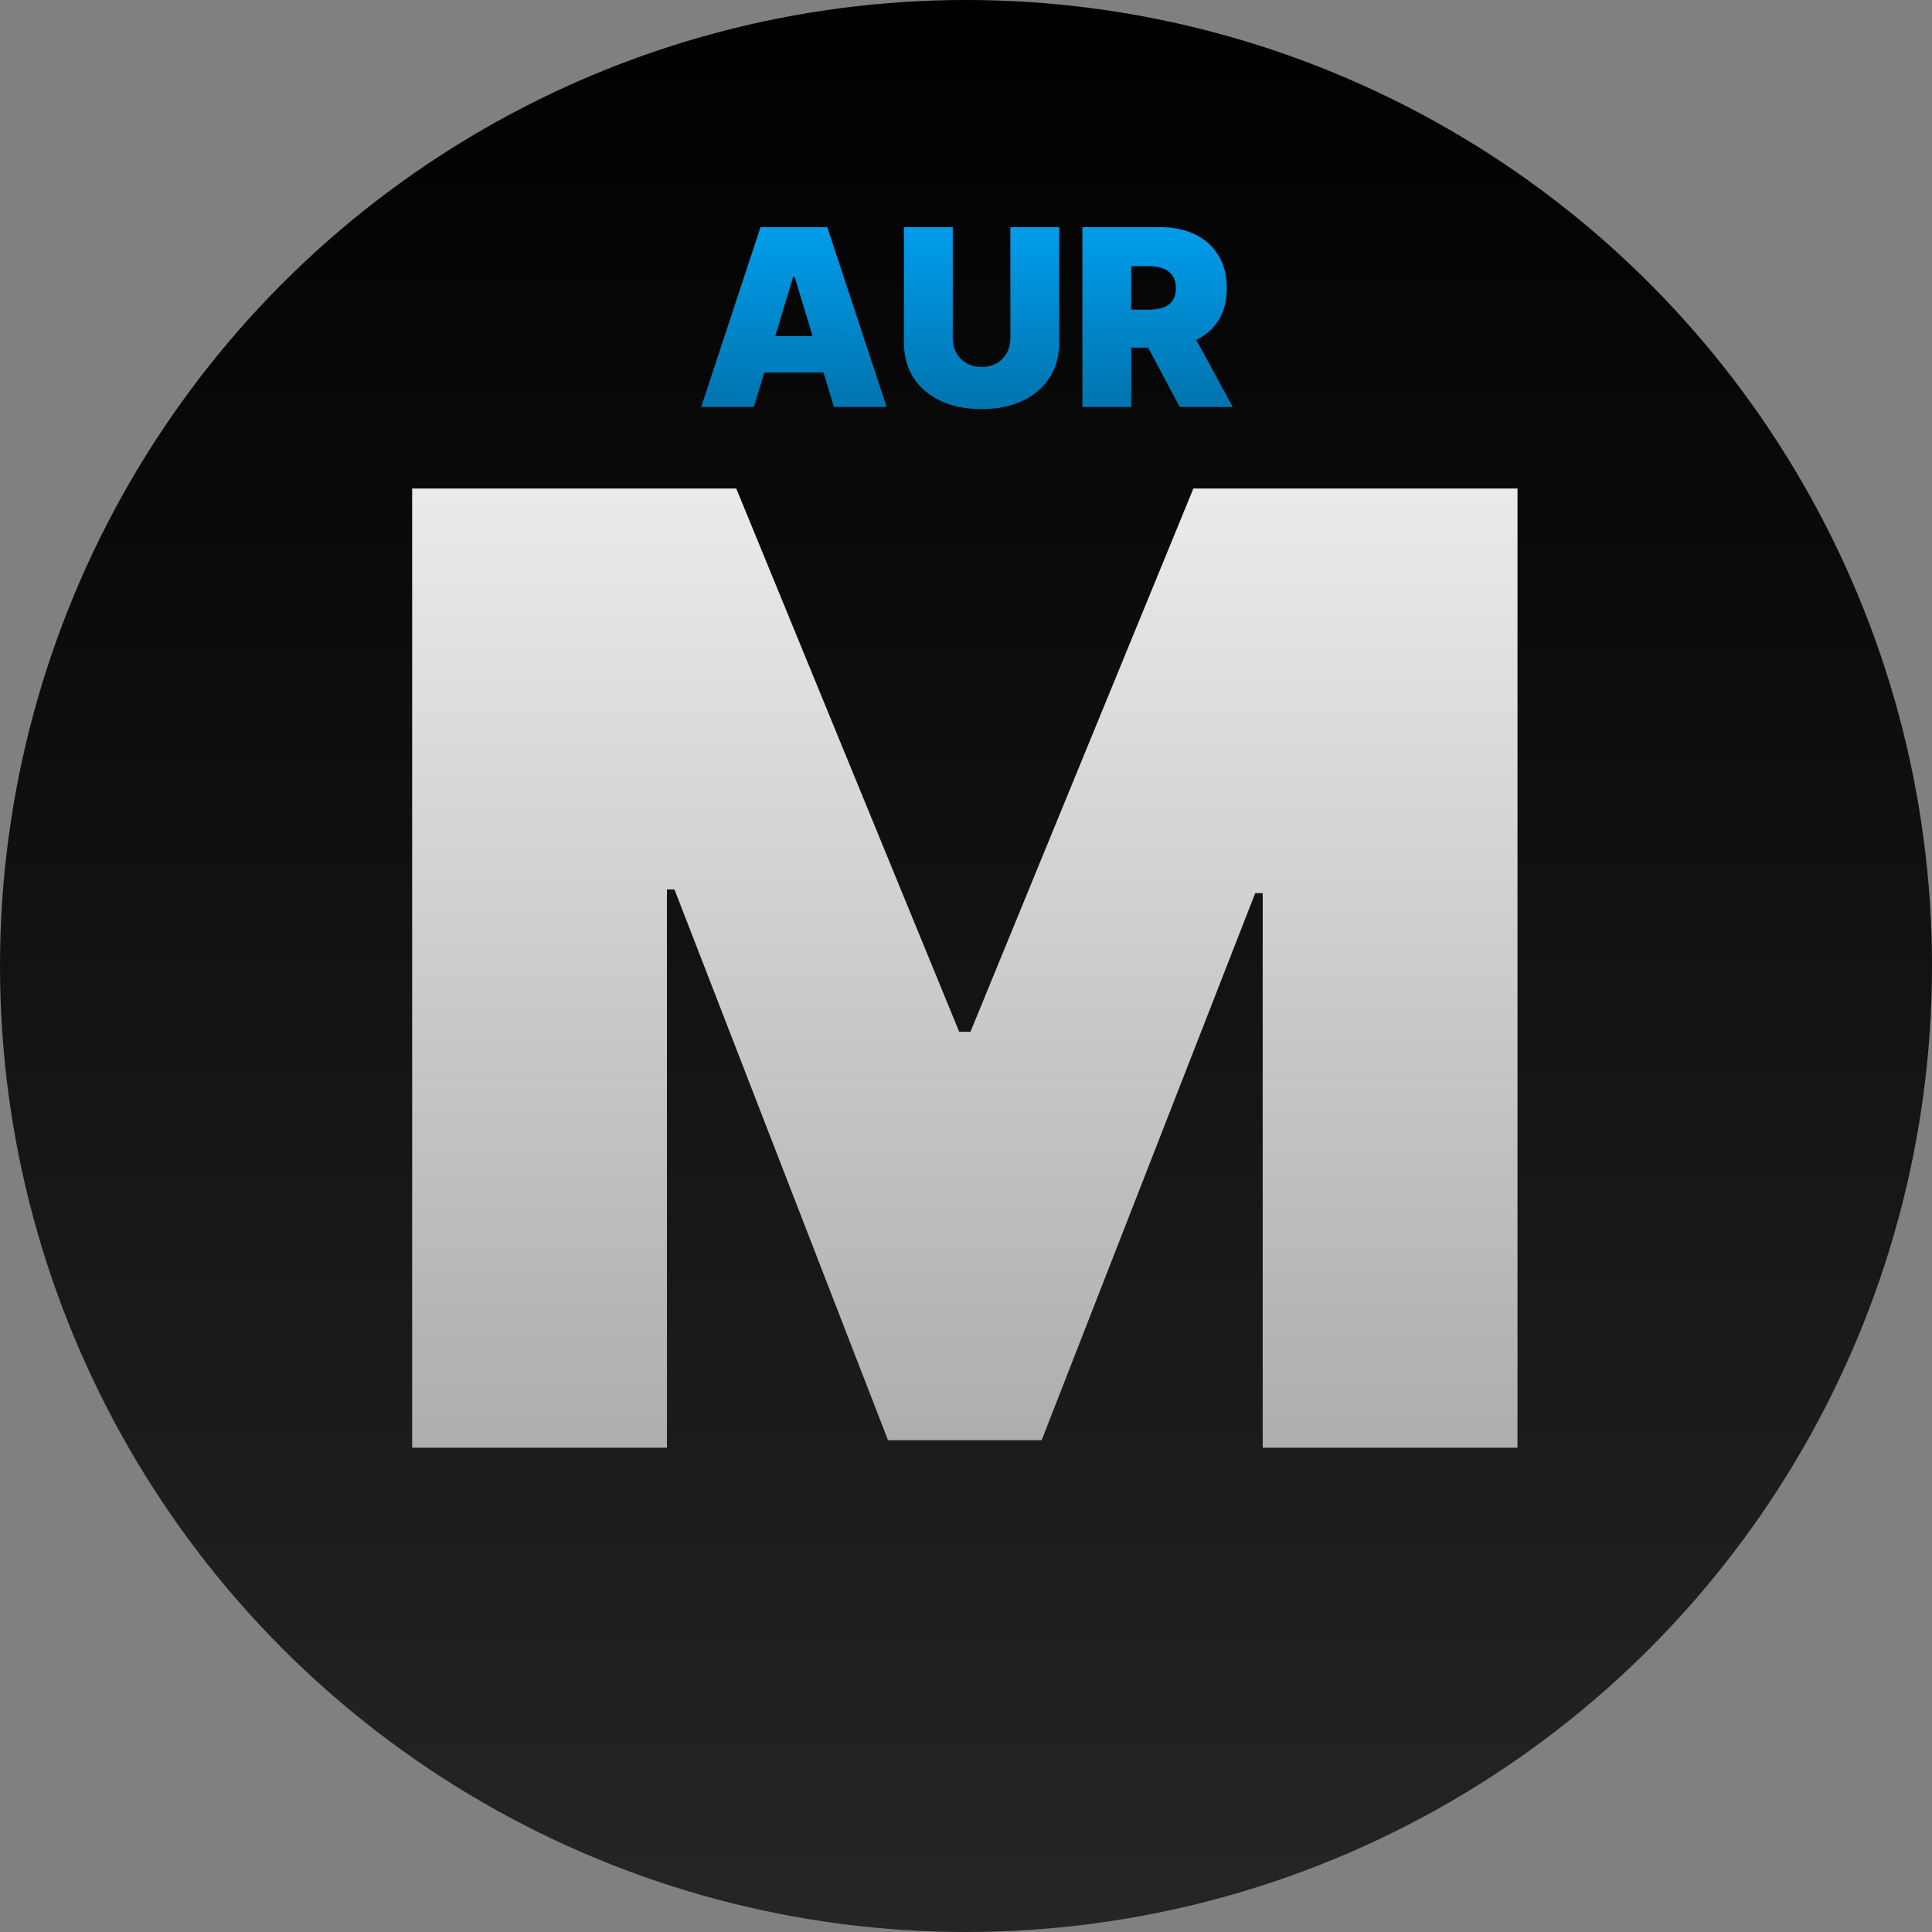 
<svg width="375" height="375" viewBox="0 0 375 375" fill="none" xmlns="http://www.w3.org/2000/svg">
<rect x="0" y="0" width="375" height="375" fill="#808080" stroke="none"/>
<circle cx="187.5" cy="187.5" r="187.5" fill="url(#paint0_linear_1_6)"/>
<path d="M80 94.818H142.909L186.182 200.273H188.364L231.636 94.818H294.545V281H245.091V173.364H243.636L202.182 279.545H172.364L130.909 172.636H129.455V281H80V94.818Z" fill="url(#paint1_linear_1_6)"/>
<path d="M146.318 79H136.091L147.614 44.091H160.568L172.091 79H161.864L154.227 53.705H153.955L146.318 79ZM144.409 65.227H163.636V72.318H144.409V65.227ZM196.112 44.091H205.589V66.454C205.589 69.114 204.953 71.415 203.68 73.358C202.419 75.29 200.658 76.784 198.396 77.841C196.135 78.886 193.51 79.409 190.521 79.409C187.51 79.409 184.874 78.886 182.612 77.841C180.351 76.784 178.589 75.29 177.328 73.358C176.078 71.415 175.453 69.114 175.453 66.454V44.091H184.93V65.636C184.93 66.716 185.169 67.682 185.646 68.534C186.124 69.375 186.783 70.034 187.624 70.511C188.476 70.989 189.442 71.227 190.521 71.227C191.612 71.227 192.578 70.989 193.419 70.511C194.26 70.034 194.919 69.375 195.396 68.534C195.874 67.682 196.112 66.716 196.112 65.636V44.091ZM210.094 79V44.091H225.162C227.753 44.091 230.02 44.562 231.963 45.506C233.906 46.449 235.418 47.807 236.497 49.58C237.577 51.352 238.116 53.477 238.116 55.955C238.116 58.455 237.56 60.562 236.446 62.278C235.344 63.994 233.793 65.29 231.793 66.165C229.804 67.04 227.48 67.477 224.821 67.477H215.821V60.114H222.912C224.026 60.114 224.974 59.977 225.759 59.705C226.554 59.42 227.162 58.972 227.582 58.358C228.014 57.744 228.23 56.943 228.23 55.955C228.23 54.955 228.014 54.142 227.582 53.517C227.162 52.881 226.554 52.415 225.759 52.119C224.974 51.812 224.026 51.659 222.912 51.659H219.571V79H210.094ZM230.548 62.977L239.276 79H228.98L220.457 62.977H230.548Z" fill="url(#paint2_linear_1_6)"/>
<defs>
<linearGradient id="paint0_linear_1_6" x1="187.5" y1="0" x2="187.5" y2="375" gradientUnits="userSpaceOnUse">
<stop/>
<stop offset="1" stop-color="#252525"/>
</linearGradient>
<linearGradient id="paint1_linear_1_6" x1="187.5" y1="33" x2="187.5" y2="343" gradientUnits="userSpaceOnUse">
<stop stop-color="white"/>
<stop offset="1" stop-color="#999999"/>
</linearGradient>
<linearGradient id="paint2_linear_1_6" x1="187.5" y1="33" x2="187.5" y2="91" gradientUnits="userSpaceOnUse">
<stop stop-color="#00AAFF"/>
<stop offset="1" stop-color="#006699"/>
</linearGradient>
</defs>
</svg>
